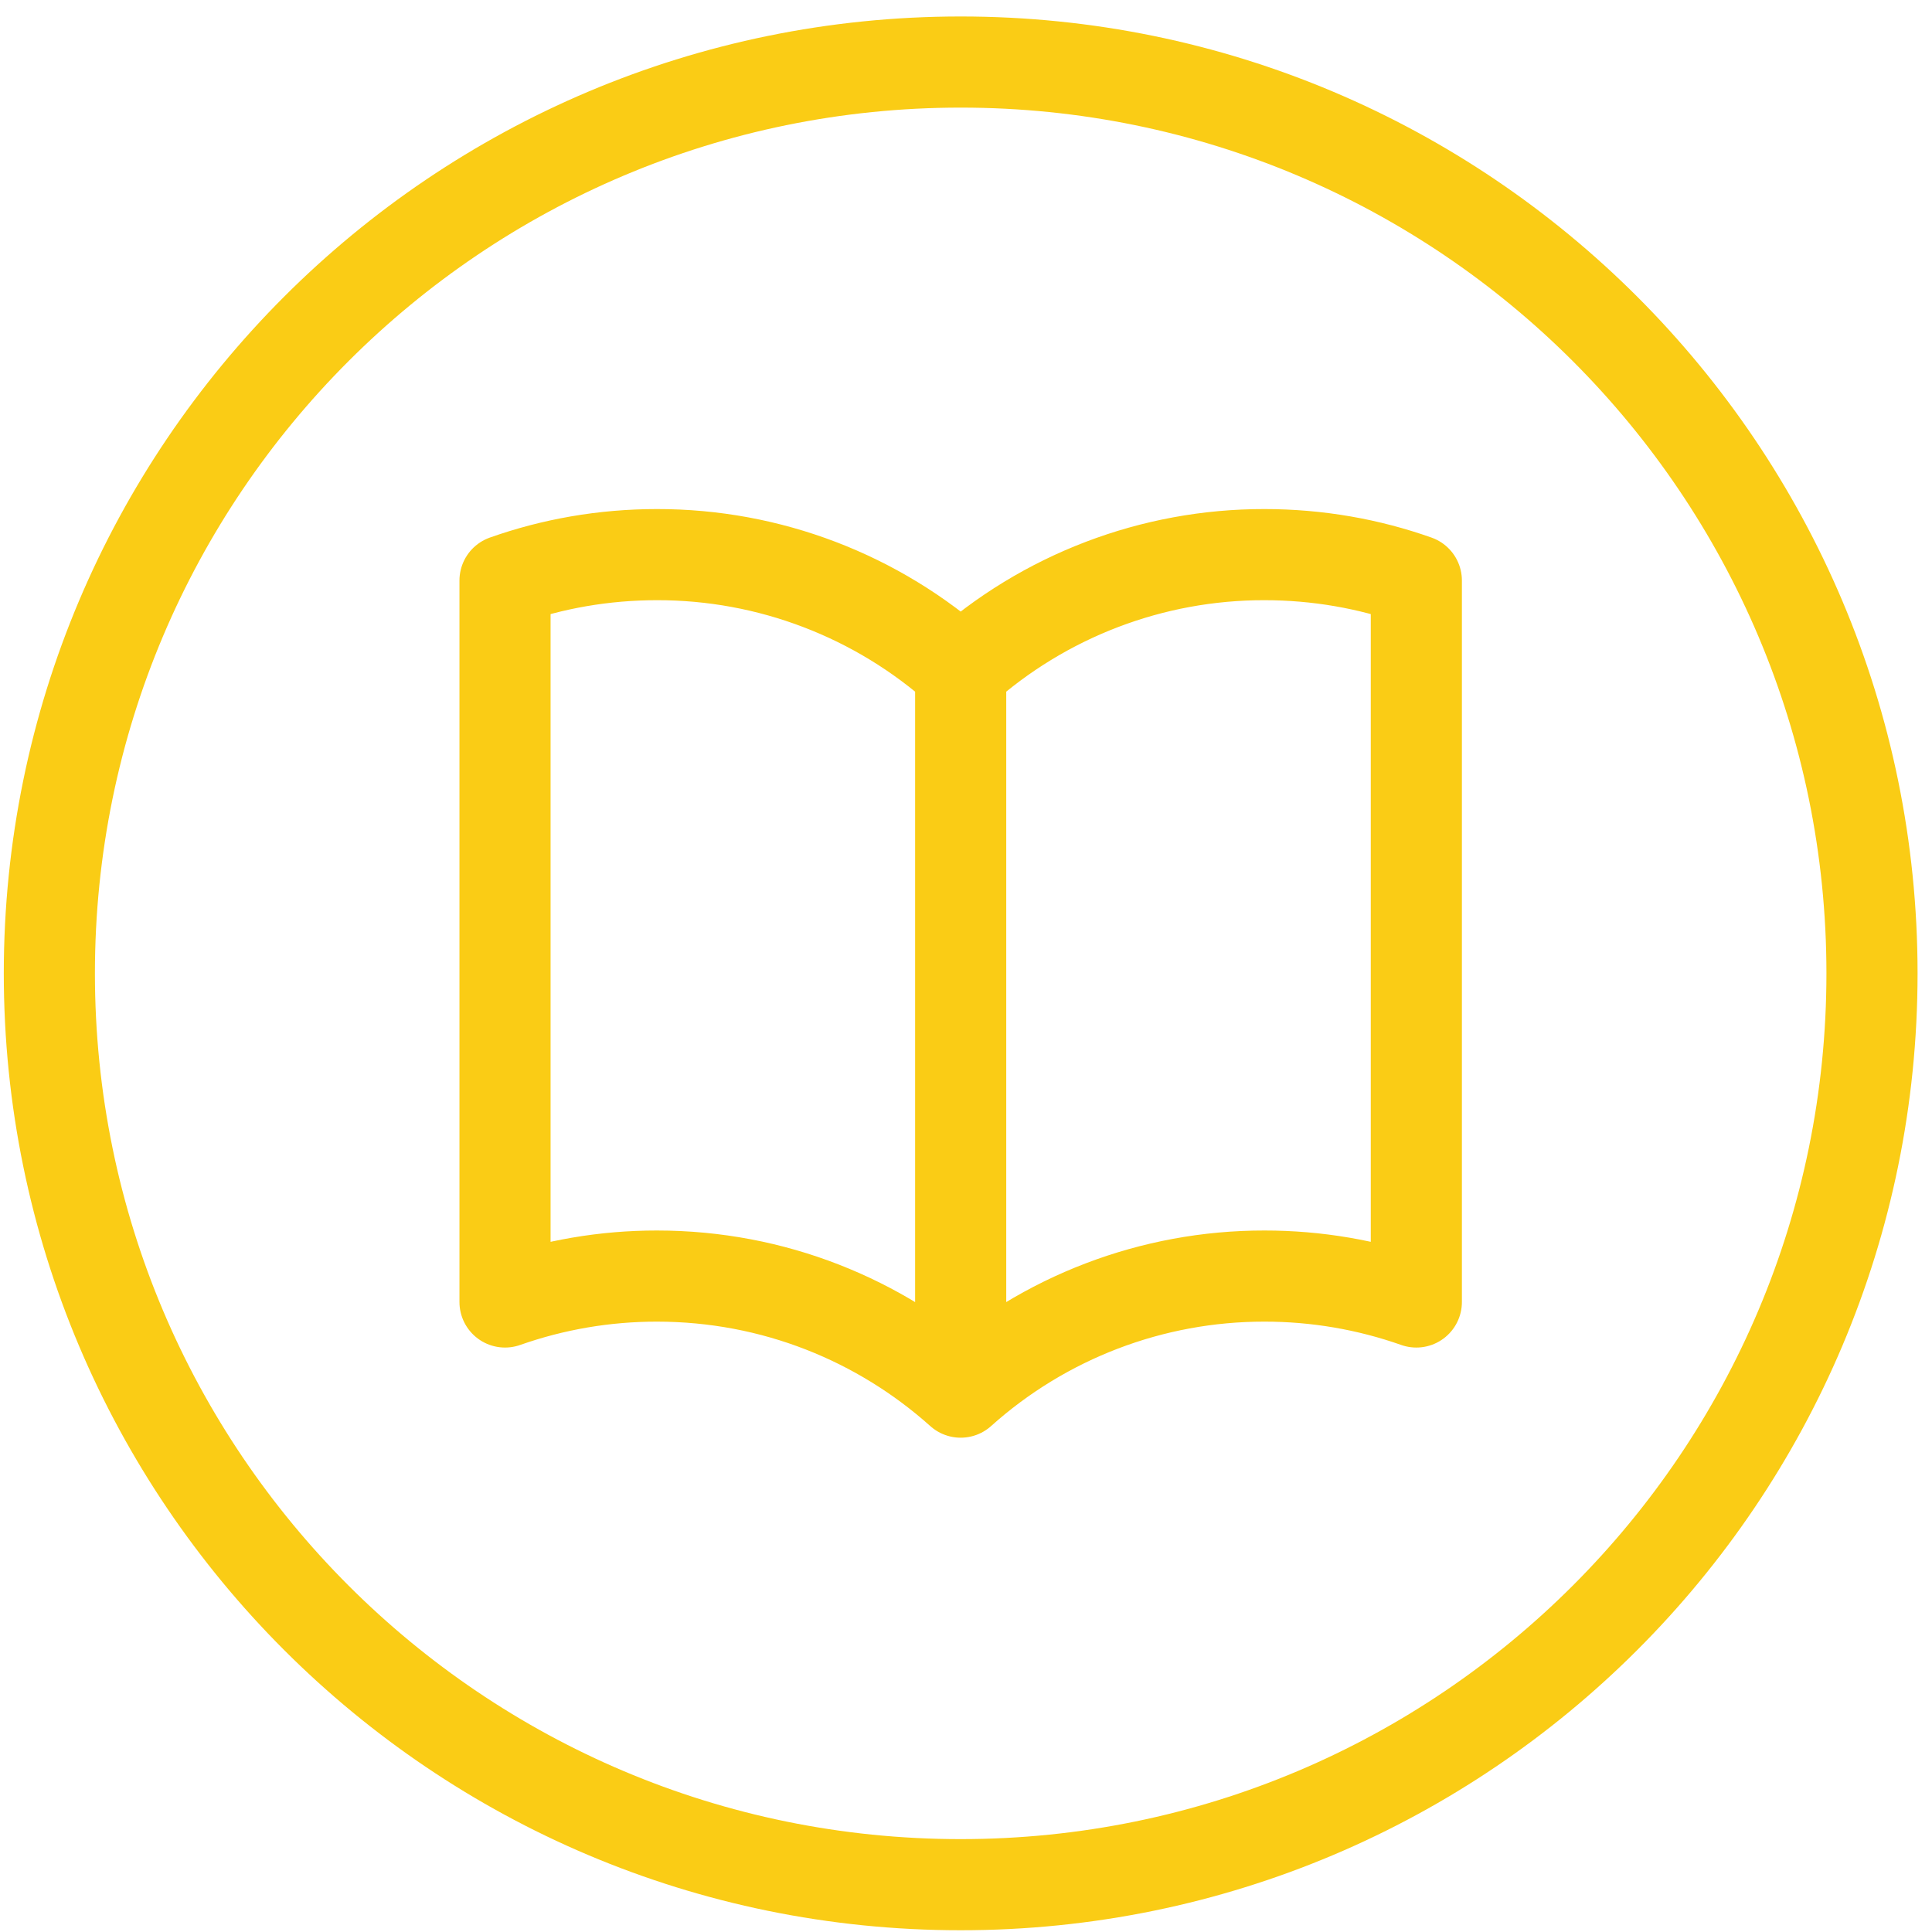 <svg width="53" height="53" viewBox="0 0 53 53" fill="none" xmlns="http://www.w3.org/2000/svg">
<path d="M26.354 18.398C24.065 16.344 21.096 15.21 18.021 15.215C16.56 15.215 15.157 15.465 13.854 15.926V35.717C15.193 35.245 16.602 35.005 18.021 35.006C21.222 35.006 24.143 36.21 26.354 38.19M26.354 18.398C28.644 16.344 31.612 15.21 34.688 15.215C36.149 15.215 37.551 15.465 38.854 15.926V35.717C37.516 35.245 36.107 35.005 34.688 35.006C31.612 35.002 28.644 36.136 26.354 38.19M26.354 18.398V38.19M51.354 26.702C51.354 40.509 40.161 51.702 26.354 51.702C12.547 51.702 1.354 40.509 1.354 26.702C1.354 12.895 12.547 1.702 26.354 1.702C40.161 1.702 51.354 12.895 51.354 26.702Z" stroke="#FACC15" stroke-width="2.5" stroke-linecap="round" stroke-linejoin="round"/>
</svg>

